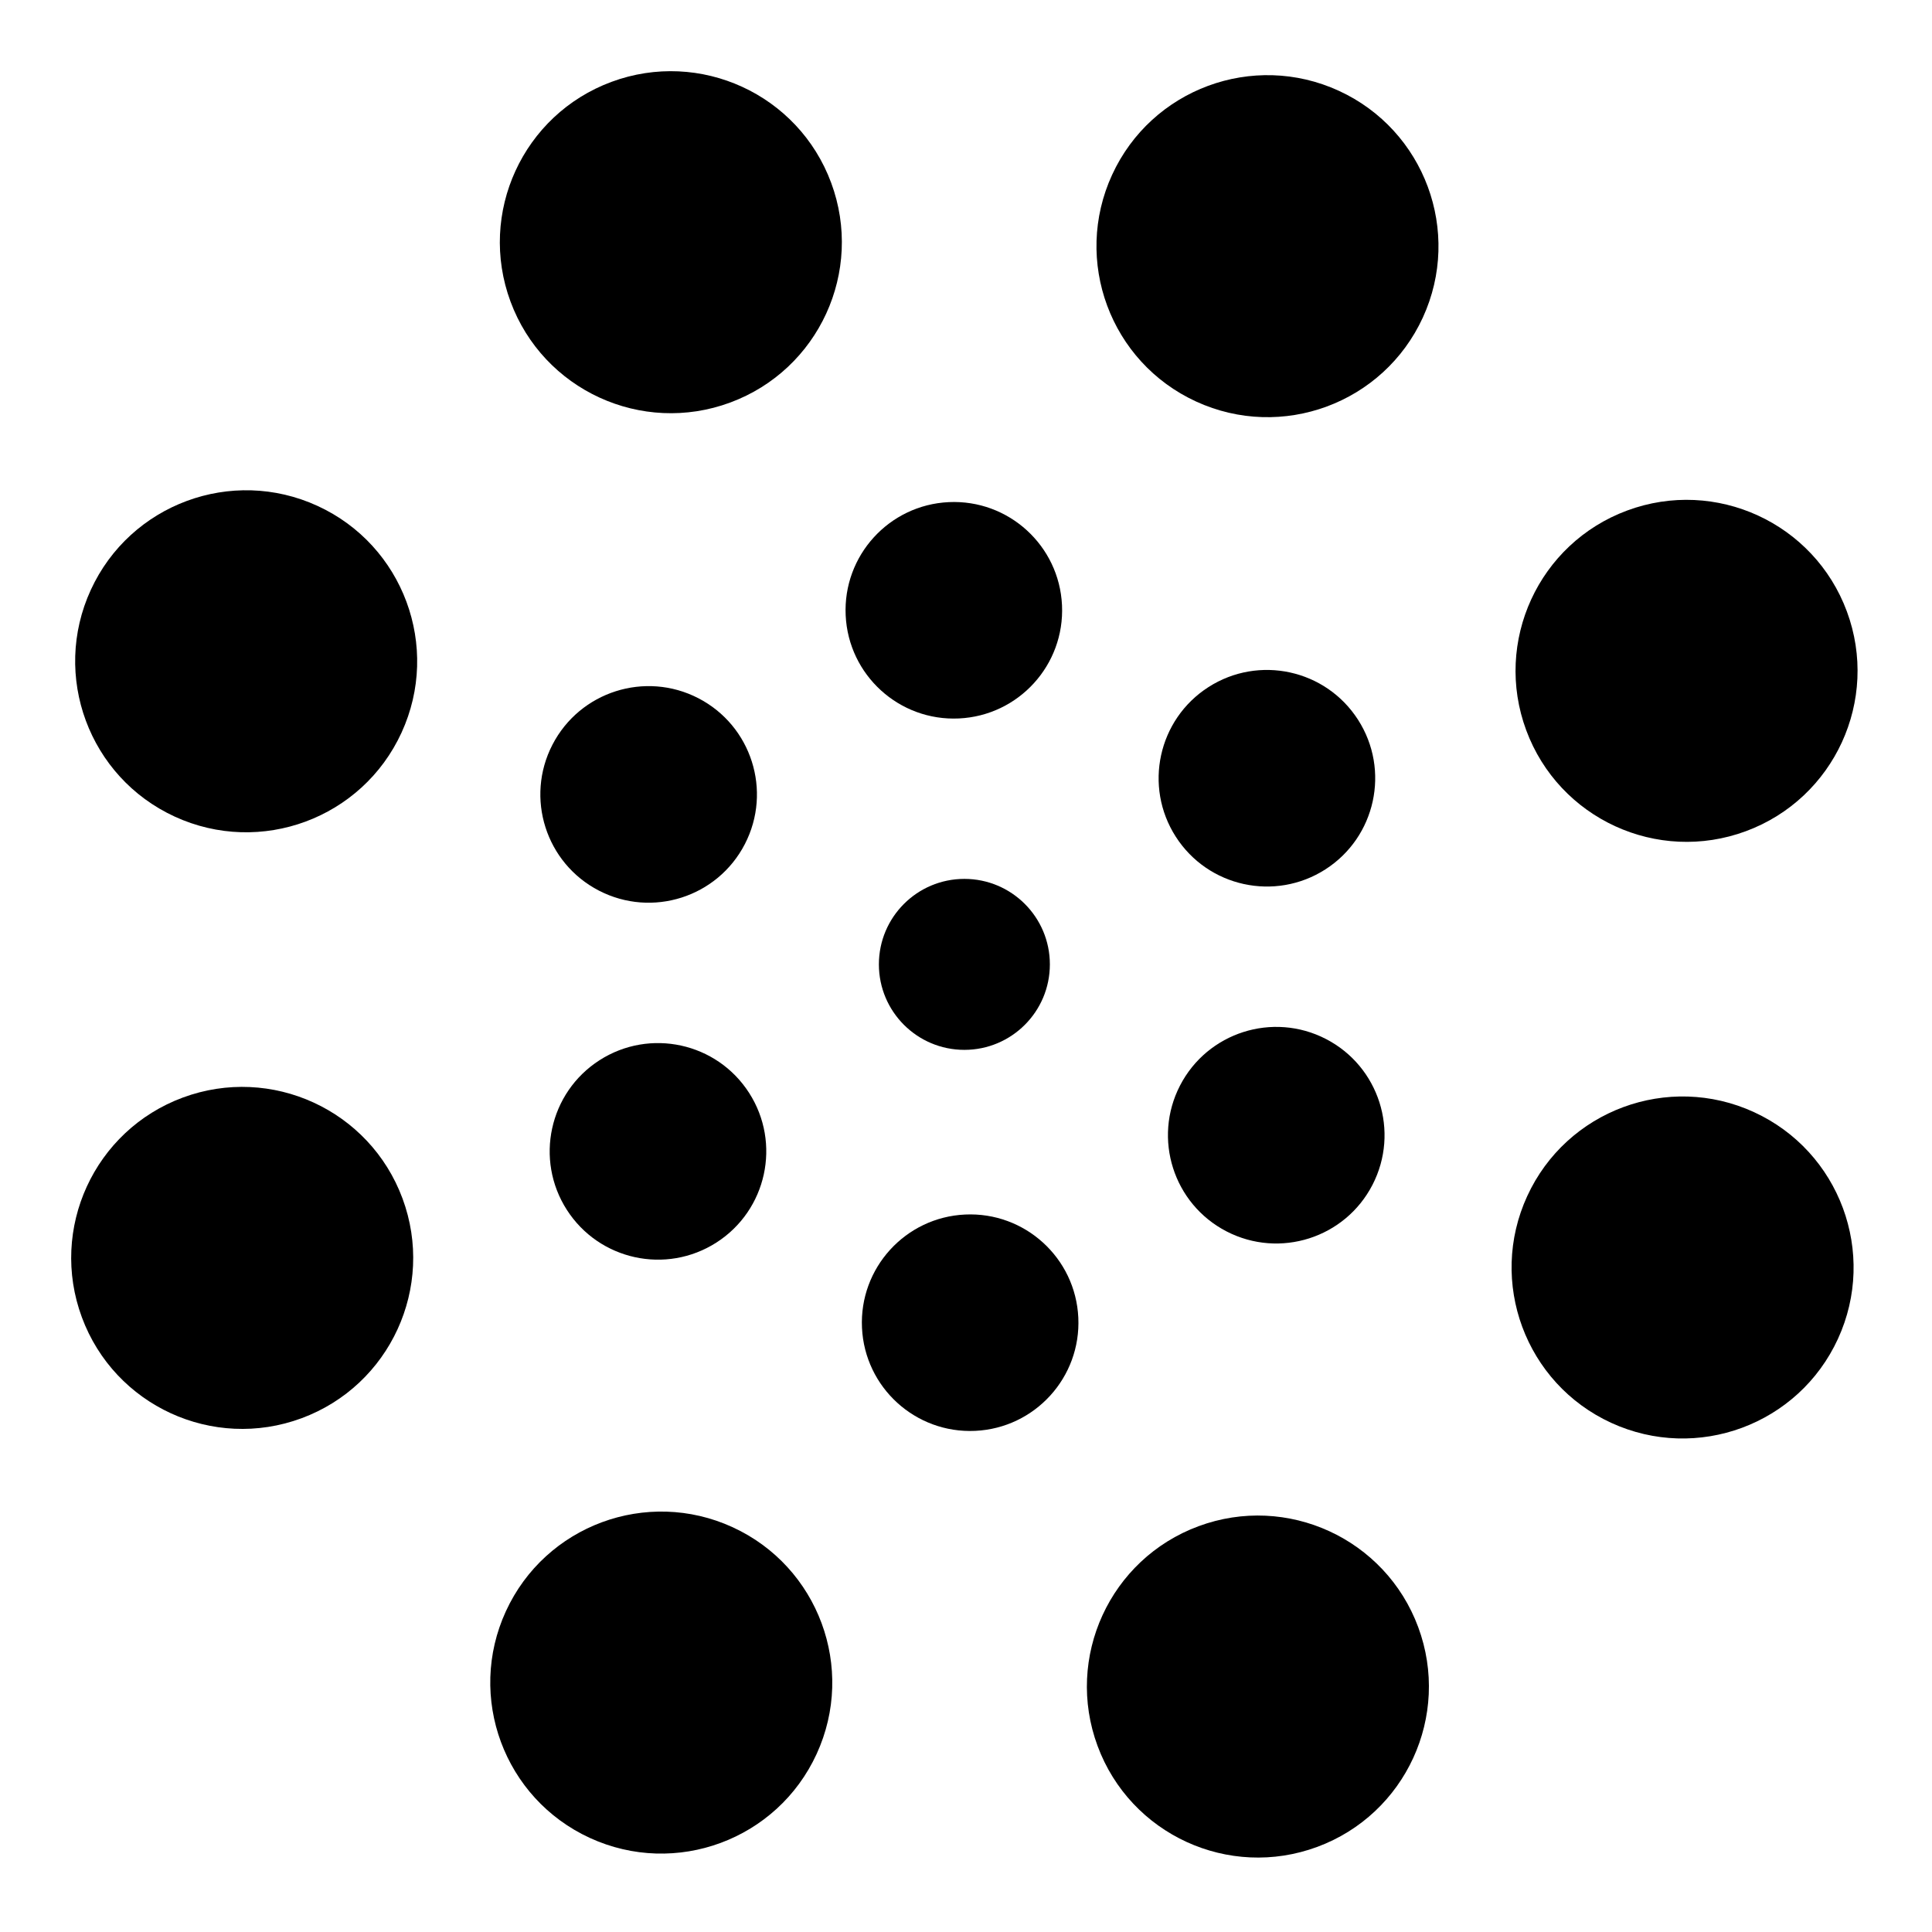 <svg width="339" height="339" viewBox="0 0 339 339" fill="none" xmlns="http://www.w3.org/2000/svg">
<circle cx="169.215" cy="169.215" r="15" fill="#72D5FF" style="fill:#72D5FF;fill:color(display-p3 0.447 0.834 1);fill-opacity:1;"/>
<circle cx="167.366" cy="107.085" r="19" transform="rotate(-2.686 167.366 107.085)" fill="#56ADFF" style="fill:#56ADFF;fill:color(display-p3 0.337 0.679 1);fill-opacity:1;"/>
<ellipse cx="222.3" cy="136.555" rx="19" ry="19" transform="rotate(57.314 222.3 136.555)" fill="#56ADFF" style="fill:#56ADFF;fill:color(display-p3 0.337 0.679 1);fill-opacity:1;"/>
<ellipse cx="223.938" cy="199.189" rx="19" ry="19" transform="rotate(117.314 223.938 199.189)" fill="#56ADFF" style="fill:#56ADFF;fill:color(display-p3 0.337 0.679 1);fill-opacity:1;"/>
<ellipse cx="170.228" cy="232.088" rx="19" ry="19" transform="rotate(177.314 170.228 232.088)" fill="#56ADFF" style="fill:#56ADFF;fill:color(display-p3 0.337 0.679 1);fill-opacity:1;"/>
<circle cx="115.453" cy="202.027" r="19" transform="rotate(-122.686 115.453 202.027)" fill="#56ADFF" style="fill:#56ADFF;fill:color(display-p3 0.337 0.679 1);fill-opacity:1;"/>
<ellipse cx="113.815" cy="139.393" rx="19" ry="19" transform="rotate(-62.686 113.815 139.393)" fill="#56ADFF" style="fill:#56ADFF;fill:color(display-p3 0.337 0.679 1);fill-opacity:1;"/>
<ellipse cx="117.711" cy="42.498" rx="30" ry="30" transform="rotate(-20.326 117.711 42.498)" fill="#2D69FF" style="fill:#2D69FF;fill:color(display-p3 0.178 0.411 1);fill-opacity:1;"/>
<ellipse cx="222.399" cy="43.194" rx="30" ry="30" transform="rotate(24.674 222.399 43.194)" fill="#2D69FF" style="fill:#2D69FF;fill:color(display-p3 0.178 0.411 1);fill-opacity:1;"/>
<ellipse cx="295.932" cy="117.711" rx="30" ry="30" transform="rotate(69.674 295.932 117.711)" fill="#2D69FF" style="fill:#2D69FF;fill:color(display-p3 0.178 0.411 1);fill-opacity:1;"/>
<ellipse cx="295.237" cy="222.399" rx="30" ry="30" transform="rotate(114.673 295.237 222.399)" fill="#2D69FF" style="fill:#2D69FF;fill:color(display-p3 0.178 0.411 1);fill-opacity:1;"/>
<ellipse cx="220.718" cy="295.932" rx="30" ry="30" transform="rotate(159.673 220.718 295.932)" fill="#2D69FF" style="fill:#2D69FF;fill:color(display-p3 0.178 0.411 1);fill-opacity:1;"/>
<ellipse cx="116.03" cy="295.236" rx="30" ry="30" transform="rotate(-155.327 116.03 295.236)" fill="#2D69FF" style="fill:#2D69FF;fill:color(display-p3 0.178 0.411 1);fill-opacity:1;"/>
<ellipse cx="42.497" cy="220.718" rx="30" ry="30" transform="rotate(-110.327 42.497 220.718)" fill="#2D69FF" style="fill:#2D69FF;fill:color(display-p3 0.178 0.411 1);fill-opacity:1;"/>
<ellipse cx="43.194" cy="116.031" rx="30" ry="30" transform="rotate(-65.326 43.194 116.031)" fill="#2D69FF" style="fill:#2D69FF;fill:color(display-p3 0.178 0.411 1);fill-opacity:1;"/>
</svg>
